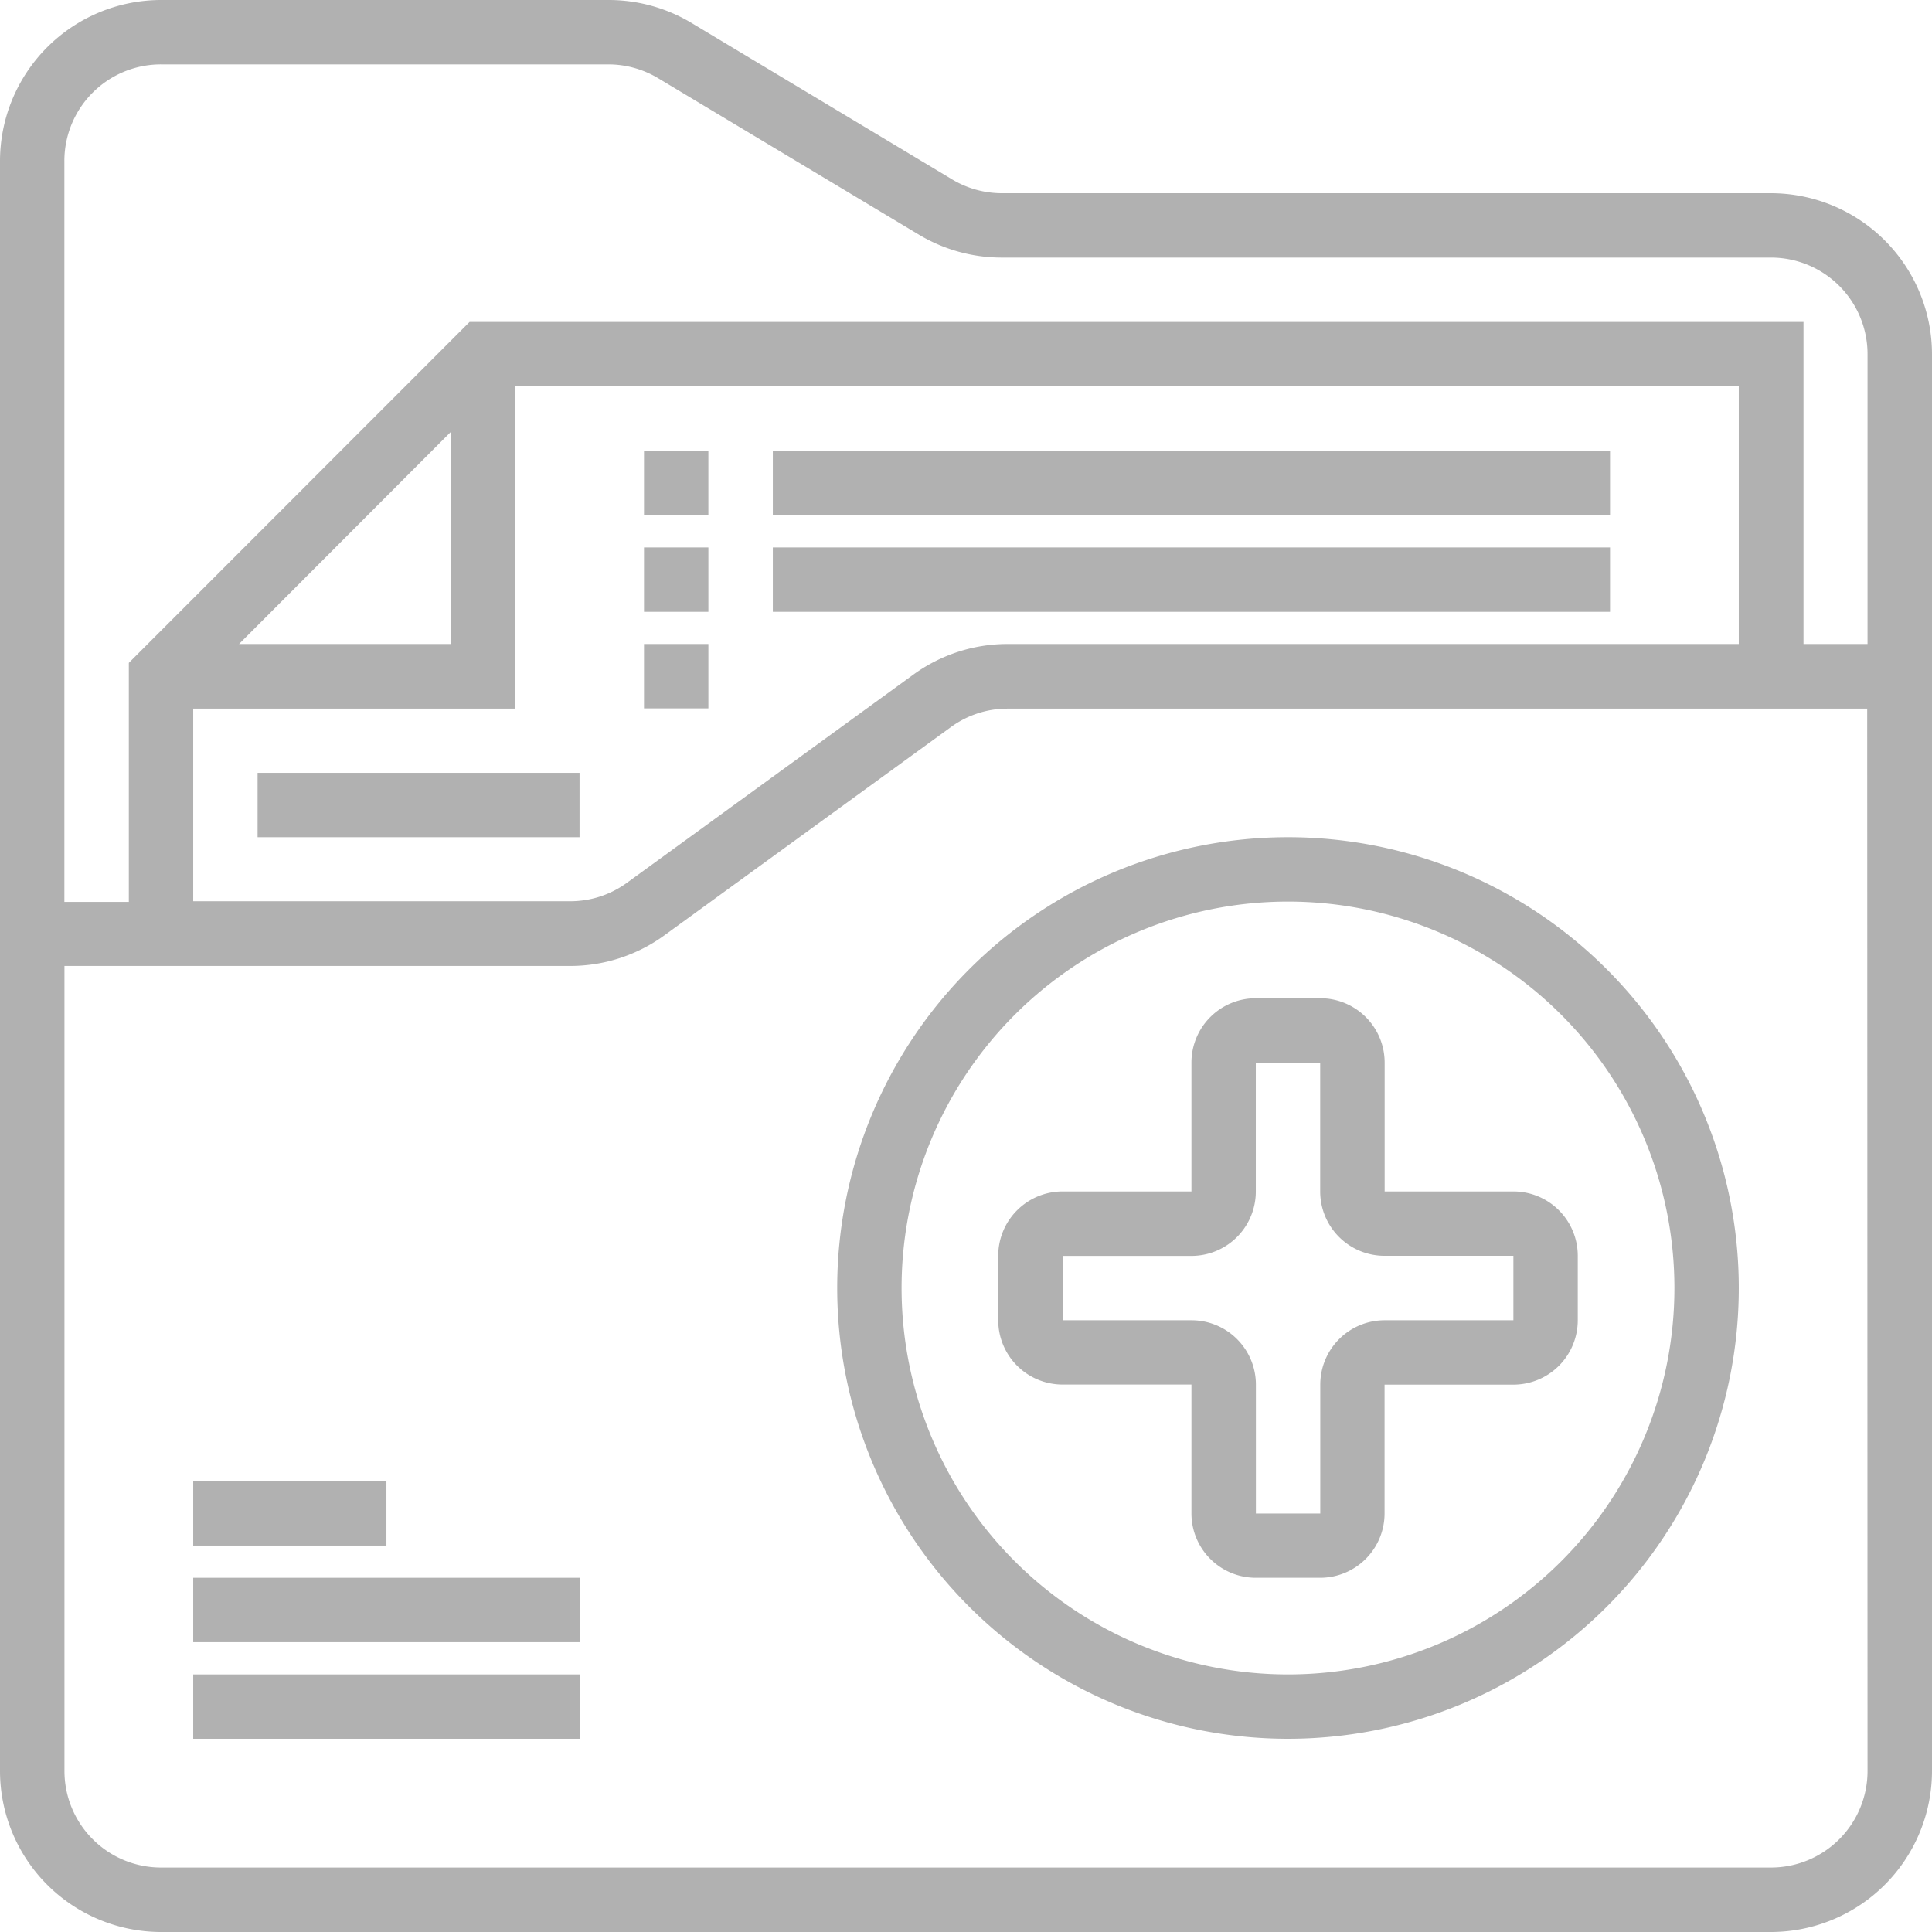<svg xmlns="http://www.w3.org/2000/svg" width="22.629" height="22.629" viewBox="0 0 22.629 22.629"><g transform="translate(-2 -2)"><path d="M22.743,4.263H13.732A1.135,1.135,0,0,1,13.15,4.1L10.1,2.269A1.886,1.886,0,0,0,9.125,2H3.886A1.888,1.888,0,0,0,2,3.886V22.743a1.888,1.888,0,0,0,1.886,1.886H22.743a1.888,1.888,0,0,0,1.886-1.886V6.149A1.888,1.888,0,0,0,22.743,4.263Zm1.131,18.48a1.131,1.131,0,0,1-1.131,1.131H3.886a1.131,1.131,0,0,1-1.131-1.131V13.314H8.676a1.874,1.874,0,0,0,1.109-.361l3.357-2.44A1.124,1.124,0,0,1,13.8,10.3h10.07ZM4.263,10.3H8.034V6.526H22.366V9.543H13.8A1.874,1.874,0,0,0,12.7,9.9l-3.357,2.44a1.124,1.124,0,0,1-.663.216H4.263ZM4.8,9.543,7.28,7.059V9.543Zm18.324,0V5.771H7.5L3.509,9.764v2.8H2.754V3.886A1.131,1.131,0,0,1,3.886,2.754H9.125a1.135,1.135,0,0,1,.582.161l3.055,1.833a1.886,1.886,0,0,0,.97.269h9.011a1.131,1.131,0,0,1,1.131,1.131V9.543Z" transform="translate(0 0)" fill="#b1b1b1"/><path d="M8,54h4.526v.754H8Z" transform="translate(-3.737 -32.388)" fill="#b1b1b1"/><path d="M8,51h4.526v.754H8Z" transform="translate(-3.737 -30.52)" fill="#b1b1b1"/><path d="M8,48h2.263v.754H8Z" transform="translate(-3.737 -28.651)" fill="#b1b1b1"/><path d="M39.034,35.263H37.526V33.754A.754.754,0,0,0,36.771,33h-.754a.754.754,0,0,0-.754.754v1.509H33.754a.754.754,0,0,0-.754.754v.754a.754.754,0,0,0,.754.754h1.509v1.509a.754.754,0,0,0,.754.754h.754a.754.754,0,0,0,.754-.754V37.526h1.509a.754.754,0,0,0,.754-.754v-.754A.754.754,0,0,0,39.034,35.263Zm0,1.509H37.526a.754.754,0,0,0-.754.754v1.509h-.754V37.526a.754.754,0,0,0-.754-.754H33.754v-.754h1.509a.754.754,0,0,0,.754-.754V33.754h.754v1.509a.754.754,0,0,0,.754.754h1.509Z" transform="translate(-19.308 -19.308)" fill="#b1b1b1"/><path d="M33.28,28a5.28,5.28,0,1,0,5.28,5.28A5.28,5.28,0,0,0,33.28,28Zm0,9.806a4.526,4.526,0,1,1,4.526-4.526A4.526,4.526,0,0,1,33.28,37.806Z" transform="translate(-16.194 -16.194)" fill="#b1b1b1"/><path d="M10,26h3.771v.754H10Z" transform="translate(-4.983 -14.948)" fill="#b1b1b1"/><path d="M22,16h.754v.754H22Z" transform="translate(-12.457 -8.72)" fill="#b1b1b1"/><path d="M26,16h9.806v.754H26Z" transform="translate(-14.948 -8.72)" fill="#b1b1b1"/><path d="M22,19h.754v.754H22Z" transform="translate(-12.457 -10.588)" fill="#b1b1b1"/><path d="M22,22h.754v.754H22Z" transform="translate(-12.457 -12.457)" fill="#b1b1b1"/><path d="M26,19h9.806v.754H26Z" transform="translate(-14.948 -10.588)" fill="#b1b1b1"/></g></svg>